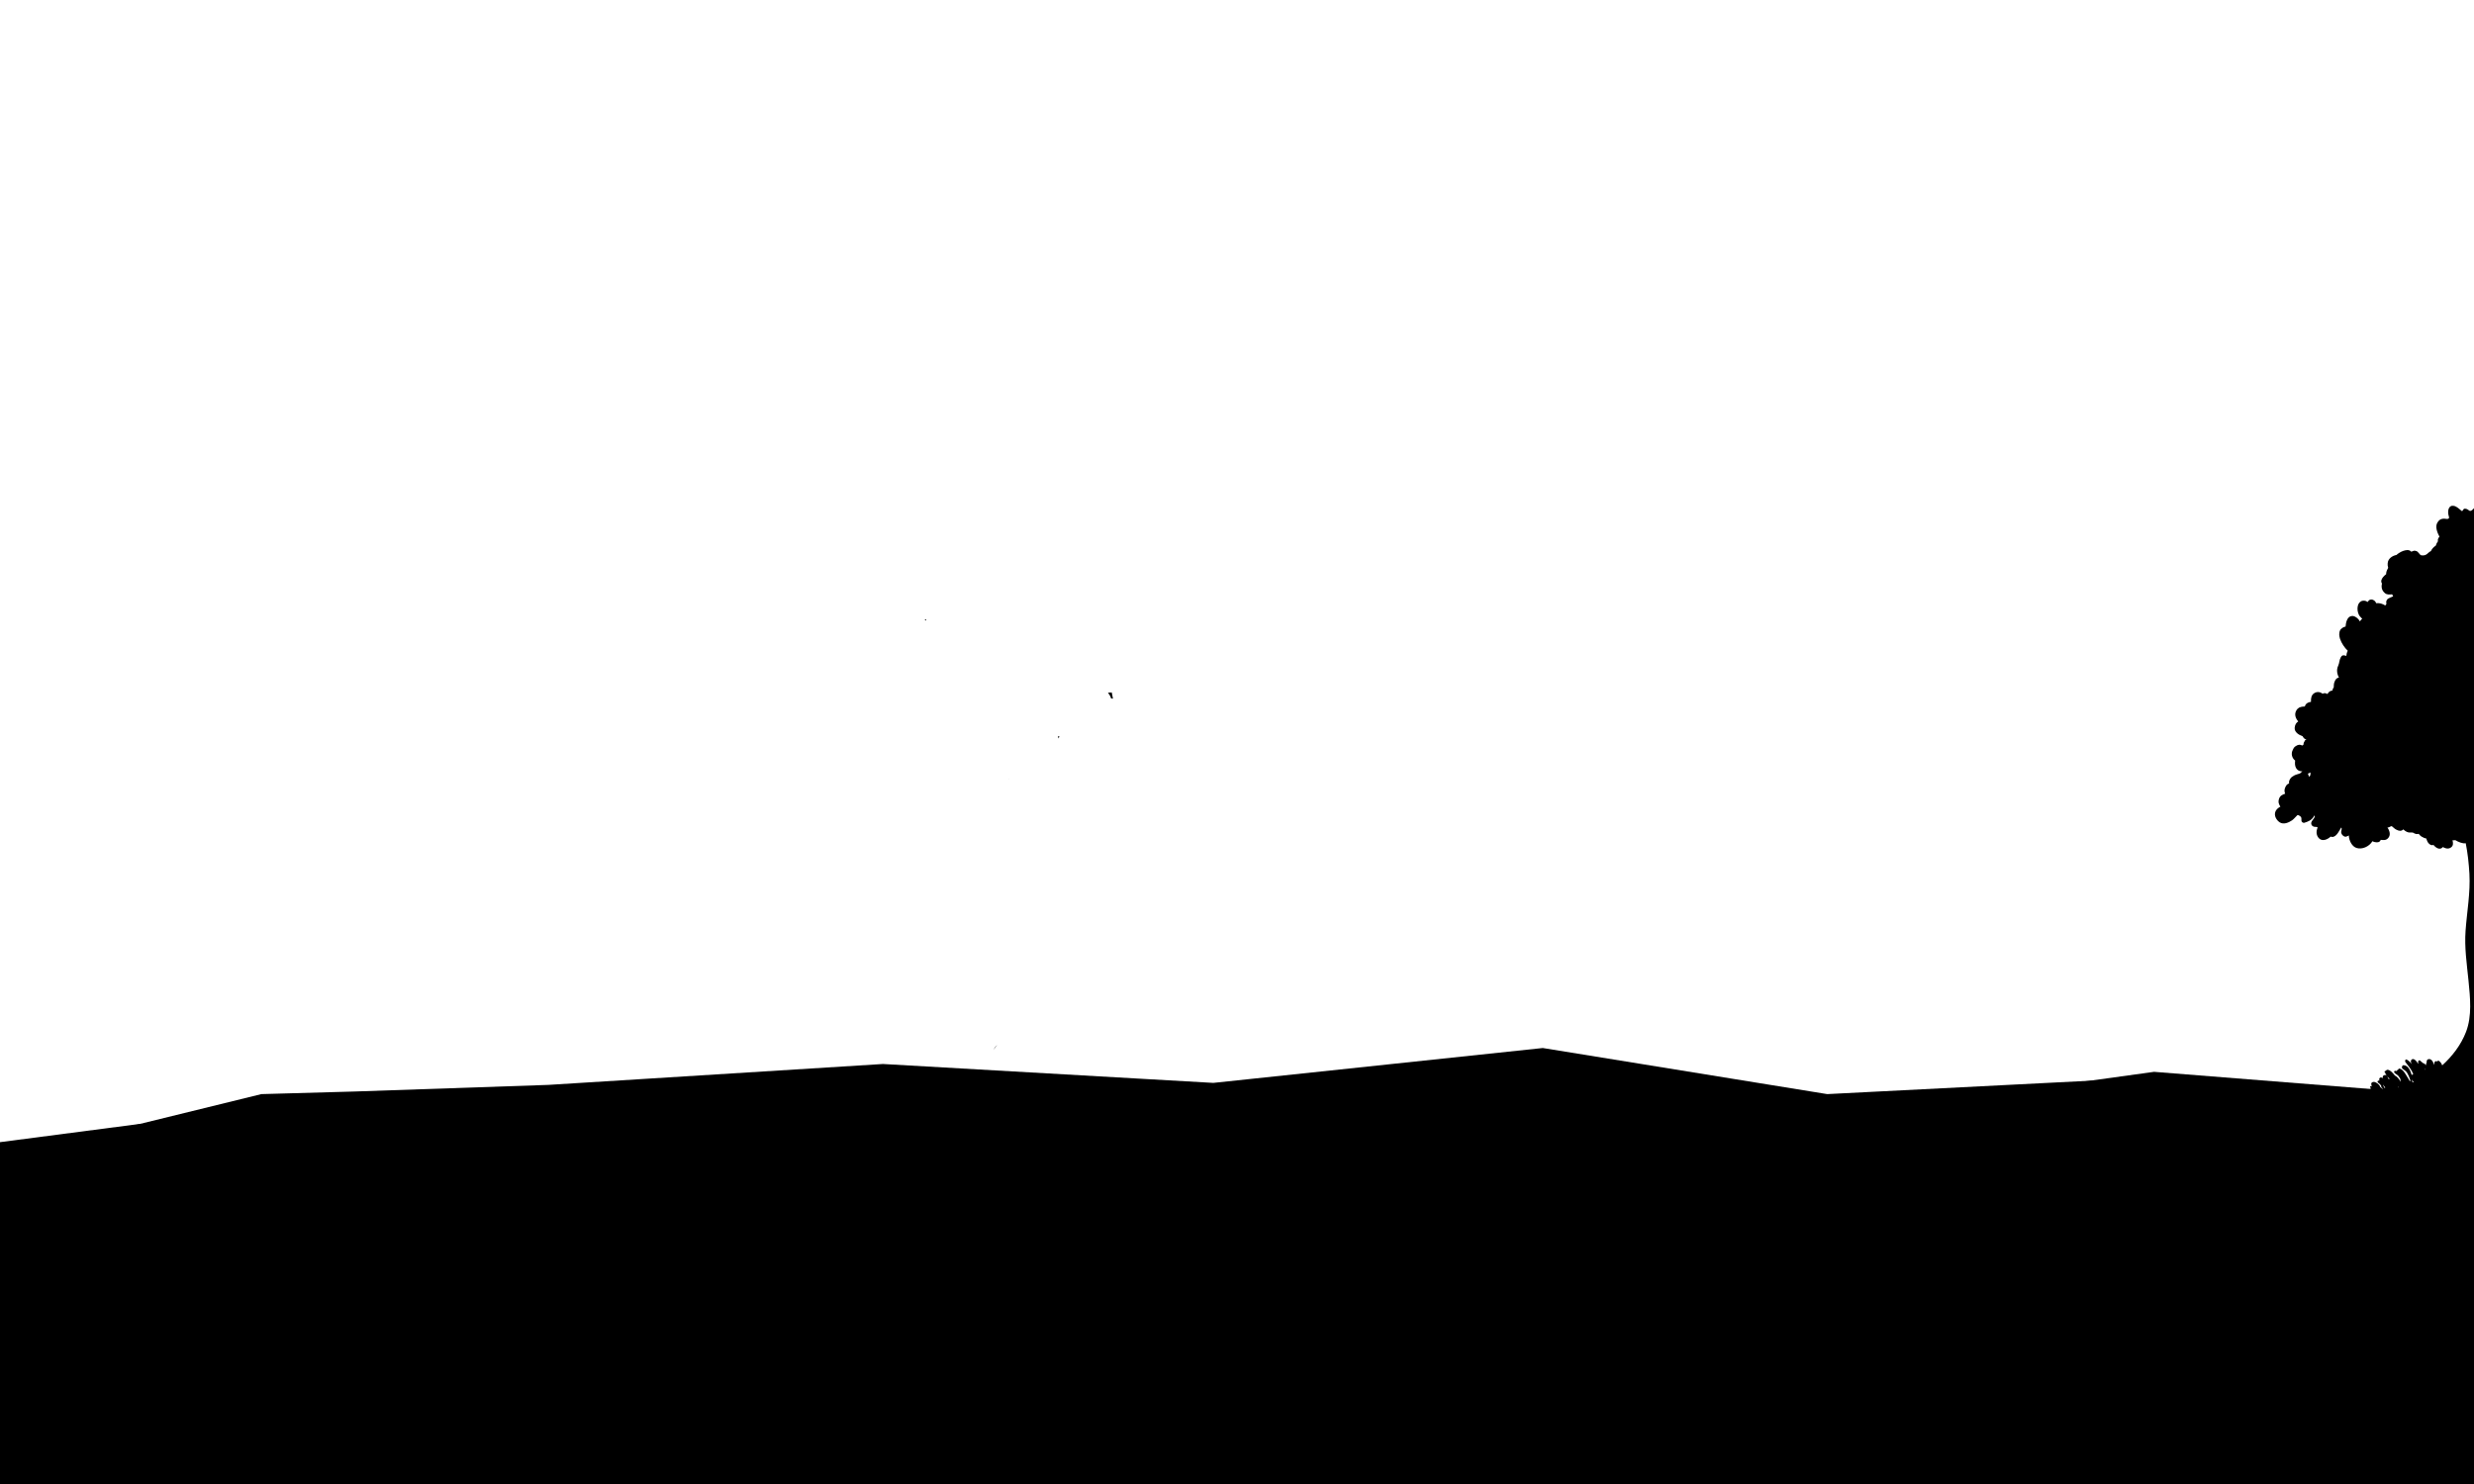 <?xml version="1.0" encoding="utf-8"?>
<!-- Generator: Adobe Illustrator 27.7.0, SVG Export Plug-In . SVG Version: 6.00 Build 0)  -->
<svg version="1.1" id="Layer_1" xmlns="http://www.w3.org/2000/svg" xmlns:xlink="http://www.w3.org/1999/xlink" x="0px" y="0px"
	 viewBox="0 0 1610 966" style="enable-background:new 0 0 1610 966;" xml:space="preserve">
<style type="text/css">
	.st0{clip-path:url(#SVGID_00000111192102594715523900000004196908225014733722_);}
</style>
<g>
	<defs>
		<rect id="SVGID_1_" width="1610" height="966"/>
	</defs>
	<clipPath id="SVGID_00000046318056882573413910000009306388023921914014_">
		<use xlink:href="#SVGID_1_"  style="overflow:visible;"/>
	</clipPath>
	<path style="clip-path:url(#SVGID_00000046318056882573413910000009306388023921914014_);" d="M-75.4,300.8v-0.1V300.8z"/>
	<polygon style="clip-path:url(#SVGID_00000046318056882573413910000009306388023921914014_);" points="-49.9,87.1 -49.9,87.1 
		-50,87 	"/>
	<path style="clip-path:url(#SVGID_00000046318056882573413910000009306388023921914014_);" d="M-36.4,192.3v-0.1V192.3z"/>
	<polygon style="clip-path:url(#SVGID_00000046318056882573413910000009306388023921914014_);" points="28.8,746.9 170.1,712.2 
		231,710.5 356.9,706.2 574.6,692.6 789.6,704.9 1004,682.2 1189.1,712.2 1385.4,702.2 1378.5,908.4 28.8,908.4 	"/>
	<polyline style="clip-path:url(#SVGID_00000046318056882573413910000009306388023921914014_);" points="1401.8,697.7 1642.4,716.8 
		1694.2,713 1694.2,967.4 327.4,967.4 327.4,856.8 285.4,852.4 	"/>
	
		<rect x="291" y="901.7" style="clip-path:url(#SVGID_00000046318056882573413910000009306388023921914014_);" width="70" height="41"/>
	<polyline style="clip-path:url(#SVGID_00000046318056882573413910000009306388023921914014_);" points="91.8,731.5 -17.8,745.8 
		-17.8,908.4 -17.8,967.4 327.4,967.4 	"/>
	
		<rect x="236.7" y="891.2" style="clip-path:url(#SVGID_00000046318056882573413910000009306388023921914014_);" width="124.1" height="76.1"/>
	<path style="clip-path:url(#SVGID_00000046318056882573413910000009306388023921914014_);" d="M602.7,403.1L602.7,403.1l-1,0.3
		l0.9,0.6L602.7,403.1z M646.4,683.4c0.9-1.1,1.8-2.1,2.6-3.3C648,681.1,647.1,682.2,646.4,683.4z M656.9,507.3l-0.2-0.1l0.1,0.2
		L656.9,507.3z M689.5,479.4c-0.4,0-0.7-0.1-1.1-0.2c0.2,0.5,0.3,1,0.5,1.5C689,480.3,689.2,479.9,689.5,479.4z M724.3,454.8
		c-0.2-1-0.4-2-0.6-3l-0.1-0.6c-0.2-0.8-0.3-1-0.2-0.4c-0.5-0.1-1.5,0-2.4,0.2c1,1.1,1.7,2.3,2.1,3.7
		C723.5,454.6,723.9,454.7,724.3,454.8z"/>
	<path style="clip-path:url(#SVGID_00000046318056882573413910000009306388023921914014_);" d="M1759.7,516.1c1.8,2.7-0.1,6.1-2,7.7
		c-2.3,1.9-5.6,1-7.9-0.2c-1.3-0.7-2.4-1.9-3.7-2.8c-0.6-0.4-1.7,0.8-2.1,1.2c-0.6,0.5-0.3,1.8-0.2,2.6c0,1.1-0.9,1.9-1.7,1.7
		c-2.6-0.4-5-0.9-6.7-3.4l-0.2-0.4c-0.8,1.3,1.4,2.7,2.1,3.6c0.6,1,0.6,2.3-0.2,3.1c-0.7,0.6-1.3,0.9-2.2,1
		c-1.5,0.2-1.1,0.3-0.5,1.8c0.8,2,0.6,4.2-0.7,5.9c-1.9,2.5-5.3,1.7-7.7,0c-2.2,1.3-4.4-0.8-6.1-3.1c-0.4-0.6-0.8-1.2-1.2-1.7
		l-0.1-0.1c-0.7,0.9,0.6,2.2,0.4,3.3l-0.2,1v0.1l-0.3,0.7l-0.2,0.3l-0.3,0.4l-0.7,0.5c-0.8,0.5-1.7,0.2-2.5,0
		c-0.6-0.2-1.1-0.7-1.7-0.8c-0.8-0.1-1.8,0.5-2.6,0.8c-2.1,0.7-4.5-1.5-5-3.9c-0.2-1.3-0.6,0.3-0.7,0.8c-0.1,0.8,0.1,1.7,0.3,2.4
		c0.3,0.9,0.6,2.1,0.3,3c-0.9,2.7-3.1,2.9-5.2,2.9c-1.9,0-3.8-1.3-4.7-3.4c-0.5-1.3-0.4-2.4-1.5-1.8c-0.8,0.4-1.8,0.3-2.5-0.1
		c-0.9-0.6-1.7-1.4-2.2-2.4l-0.2-0.6c-0.6-0.1-1.3,0-1.5,0.5c-0.7,1.5,0,1.5,0,3.1c-0.2,4.4-5.7,2.4-8.7,0.5
		c-0.6,0.1-1.2,0.1-1.8,0.1c0.4,1.6,0.6,3.3-0.7,4.4c-1.7,1.5-3.7,0.9-5.6,0c-1.7,2.1-4.3,0.8-6.1-1.4c-0.9,0.4-1.9,0.2-3-0.9
		l-0.6-0.9h-0.2c-0.8,0.8-2,1-3,0.8c-0.5-0.1-1.1-0.3-1.6-0.6c-1,0-1.9,0-2.9,0c-1.6,0-3.2,0-4.8,0.1c-0.6,0.2-1.4,0.2-2.3,0.1h-0.2
		l-0.8,0.1c-0.6,0.1-1.3,0.2-1.9,0.3l-0.9,0.1c-0.6,0.1-1.3,0.3-1.9,0.5l-0.8,0.2h-0.2c-0.2,0.4-0.4,0.9-0.8,1.2
		c-1.1,0.9-2.1,1-3.2,0.8c-1.5,1-2.9,2.2-3.9,3.8l-0.3,0.5c-4.1,6.5-5,16.4-5.6,24.1c-2,25.5-2.7,50.6,0.3,76.1
		c1.3,11.1,1.7,22.9,5.3,33.3c1.3,3.7,3,7.1,5.2,9.9h0.1l0.4,0.6c0.6,0.8,1.4,1.5,2.2,2.2c0.3-1,0.8-1.7,1.5-2.1
		c-0.5-1.2-1.1-2.4-1.7-3.5c-0.4-0.7,0.5-1.6,1-1l0.2,0.3c0.8-0.2,1.5,0.3,2.1,1.1c0.3-0.3,0.8-0.5,1.2,0c0.8,1.1,1.5,2.3,1.9,3.7
		l0.2-1.2c-0.6-1.8-2.8-4.8-0.6-5.9c0.4-0.2,1.1,0,1.5,0.4c0.4,0.5,0.8,1.1,1.1,1.7h0.1l1.1,0.4c1.3,1.7,1.8,3.7,1.7,5.8h0.1
		l0.4-0.7c-0.4-2.2-1.5-4.9-0.9-6.7c0.2-0.4,0.8-0.8,1.2-0.6c0.7,0.3,1.1,0.9,1.5,1.7c1.1,0,2.1,2.1,2.4,3.6h0.1l0.6,0.5
		c0.3-0.6,0.7-1.2,1.3-1.4s1.3,0.4,1.3,1.1c0.1,1.2-0.5,2.6-1.1,3.9v0.9c0.7-1.4,1.5-2.7,2.3-3.8c0.6-0.8,1.7,0.1,1.3,1.1
		c-1.1,2-2.4,3.8-3.5,5.8c0.5-0.3,0.9-0.7,1.4-1c0.8-1.1,1.7-1.9,2.9-2.2c0.4-0.1,0.8,0.3,1,0.8l0,0h0.6c0.6-0.5,1.1-1,1.7-1.2
		c1.1-0.3,2,0.9,1.5,2.1c-0.2,0.5-0.5,1-0.9,1.5l0.6-0.1h0.3c0.9-0.5,1.9-0.7,3-0.4c0.6,0.2,0.8,1,0.5,1.6c0.6-0.3,1.3,0,1.7,0.5
		l0.8,0.3l0.1,0.1h0.3c0.5,0.1,0.8,0.8,0.6,1.4c0.4-0.1,0.8-0.1,1.1-0.1l0.2-0.2c0.4-0.2,0.7,0.2,0.8,0.6l0.4,0.2
		c0.4,0.3,0.4,0.9,0.2,1.4v0.1c0.7-0.2,1.5-0.4,2.1-0.4c1,0,1.2,1.4,0.5,2l0,0c1.8-0.3,3.8-0.8,5.4-0.3c0.5,0.1,0.7,0.8,0.5,1.3
		c1.3,0.6,1.3,3.2-0.1,3.6c-3.6,1-7.1,0.6-10.7,0.1c-1.5,0.3-2.9,0.6-4.4,0.8c-2.3,0.6-4.7,0.7-7,0.8l-0.8-0.3
		c-0.5,0.2-0.9,0.5-1.4,0.8c-0.4,0.3-0.8-0.4-0.4-0.7c0.4-0.4,0.8-0.7,1.2-1v-0.9c-1.1,0.2-2.2,0.4-3.4,0.6c0.9,0,1.9-0.1,2.7-0.2
		c0.4,0,0.4,0.7,0,0.8c-4.8,1-9.8,0.8-14.7,1.5c-0.5,0-0.6-0.9-0.2-1.1c0.9-0.3,1.9-0.5,2.9-0.7c-0.4-0.5-0.6-1.3-0.3-1.9l-0.6,0.4
		l-0.7-0.2h-0.1c-0.3,1.4-2,1.2-2.1-0.3v-0.2l-0.4,0.2l-0.4,0.3l-0.6,0.8l-0.5,0.2l0,0l-1,0.4l-0.6,0.4c-0.9,0.5-1.9-0.5-2-1.6
		c-0.6,0.9-1.9,1.2-2.5,0l-0.1-0.2l-0.3,0.8c-0.6,0.8-1,0.8-1.9,1.1c-0.4,0.1-0.8-0.1-1.1-0.4l0,0c-0.9,1-2.1,1-3.3,0.5l-0.4,0.7
		l-0.4,1c-1.1,0.7-2.3,1.3-3.4,1.9c-1.2,0.6-2.5,1.4-3.8,1c-0.7-0.1-0.9-1.1-0.5-1.7l0.2-0.2c-0.3-0.2-0.5-0.7-0.4-1.1l0.1-0.2
		c-0.5,0.2-1.1,0.5-1.6,0.7c-1.6,0.7-3.1,1.3-4.8,1.1c-0.5,0-0.7-0.4-0.8-0.9c-1.1,0.1-2.1,0-2.8-0.2c-0.6-0.2-0.9-0.8-1-1.4h-0.6
		l0.6,0.6c0.4,0.4,0.3,1.1,0,1.5c-0.2,0.6-0.8,1-1.4,0.6l0,0l-0.2-0.2l-0.1-0.1l0.3,0.3l-0.3,0.6c-1-0.7-2-1.5-2.8-2.4
		c-0.5,0-1.1-0.4-1.1-1.1v-0.1c-0.4,0.5-0.8,1-1.3,1.5c0.4,0.5,0.8,1,1.1,1.5c0.3,0.5-0.4,1-0.7,0.5s-0.7-1-1.1-1.5l-0.4,0.3
		c-0.7,0.3-1.2-0.2-1.4-0.8h-0.4l-0.8-0.4l0.9,0.9l-0.4,0.7c-0.8-0.6-1.5-1.4-2.2-2.2l0,0c0.3,0.6,0.6,1.2,0.8,1.7
		c0.5,1.1-0.7,2-1.4,1.1c-0.4-0.6-0.8-1.4-1.1-2l-0.8-0.6l-0.7,0.1l0.3,0.3l0.5,0.3c0.4,0.3,0.2,1-0.3,1l-1-0.1
		c-1,0.3-2.2,0.1-3.1-0.5h-0.2c0.1,0.7-0.4,1.3-1,0.9l-0.6-0.2l-0.6,0.5c-1.4,0-3.6-0.2-4.8-1.4c-0.3,0.5-1,0.6-1.3,0l0,0
		c-0.7,0-1.4,0.1-2.1,0.1l-0.4,0.2l-0.2-0.2c-0.7,0-1.3,0-2,0l-0.1,0.4l0,0c-0.3,0.5-1,0.2-1.5-0.3h-1l0,0c0,1.2-1.2,2.1-2,1.2
		l-0.2-0.3l-0.2,0.4l-0.5-0.5l0.2-0.5l0,0c-0.6,0-1.1,0.2-1.7,0.2c-0.4,0.7-1.2,0.8-1.7,0.3l0,0c-0.4,0.1-0.8,0.1-1.3,0.2
		c-0.4,1.1-1.8,1.4-2.6,0.4c-0.7,0.1-1.4,0.2-2.1,0.3h-0.4h-0.2c-0.6,0-1.3,0-1.9,0h-0.6c-0.4,0.3-0.8,0.1-1.1-0.2
		c-0.5-0.1-1.1-0.2-1.6-0.4c0,0.7-0.2,1.3-0.8,1.8c-0.5,0.4-1.1-0.1-1.2-0.8s-0.3-1.4-0.6-1.9c-0.2-0.3-0.5-0.8-0.7-1.2l-0.4-0.4
		c0.4,1.2,0.4,2.3-1,2.6c-0.5,0.1-0.9-0.3-1.1-0.9l-0.2-0.3l-1-0.1l-0.4-0.5c-0.2,0.9-0.8,1.6-2,1.8c-1,0.1-1.3-1.3-0.8-2
		c0.4-0.6,0.4-1.3,0.2-2c0.1,0.5,0.1,1-0.1,1.5c-0.2,0.8-1.3,0.8-1.6,0.1l-0.2-0.4c-0.1,0.5-0.6,0.9-1.1,0.4l-0.4-0.5l-0.2,0.5
		c-0.3,0.4-0.9,0.2-1.1-0.3c-0.2-1-0.7-1.7-1.5-2.1c-0.4-0.2-0.2-1.1,0.2-0.9l0.6,0.2l-0.9-1.3c-0.4-0.4,0.2-1.1,0.6-0.7
		c1.1,1.2,2.5,2.2,3.4,3.6c-0.2-0.6-0.3-1.2-0.6-1.7l-0.4-0.6c-0.6,0-1.1-0.1-1.7-0.7v-1.1V708l-0.2-0.2c-0.3-0.3,0-1,0.4-0.7
		l0.2,0.1h0.1l0.2-0.6h0.1l-0.1-0.1c-0.4-0.5-0.4-1.4,0.1-1.8c1.5-1.2,3.6,0.3,4.7,1.5c0.4,0.4,0.6,0.9,0.8,1.4l0,0
		c0.3,0.3,1,0.8,1.9,1.5l-0.1-0.2c-0.4-0.5-0.8-1-1.2-1.5v-0.7c-0.6-0.8-1.2-1.4-2.1-2c-0.4-0.3-0.4-1,0.1-1.2l0.9-0.2v-0.1
		c-0.6-0.9,0.2-2,1.1-1.8c0.4,0,0.9,0.2,1.3,0.5c-0.4-0.4-0.4-1.4,0.1-1.7c0.8-0.6,1.6-0.5,2.2,0c-0.3-0.4-0.6-0.8-0.8-1.3l-0.1-0.5
		l-0.2-0.1c-0.4-0.2-0.4-1,0.1-1.2h0.4c0.3-0.5,0.8-0.8,1.4-0.7c1.7,0.3,3.2,2.1,4.5,3.7c1.6,0.8,2.8,2.3,3.7,4.1
		c0-0.6-0.1-1.3-0.1-1.8c-0.4-0.7-0.8-1.4-1.2-1.9c-0.8-1-1.9-1.3-2.7-2.2c-0.3-0.3-0.2-1.1,0.2-1.2c0.5-0.1,0.9,0,1.3,0.1
		c0.1-0.4,0.4-0.8,0.9-0.8c0.1-0.5,0.5-0.9,1-0.8c2.3,0.5,3.9,3.7,5.2,5.8c0.5,0.7,0.9,1.5,1.3,2.2l0.6,0.1
		c-0.1-0.4-0.2-0.9-0.4-1.3c-0.4-1.4-1.1-2.8-1.8-4c-0.8-1.4-2-1.8-3.1-2.8c-0.7-0.7-0.2-2.2,0.7-2.2c2.8,0,4.4,3,5.4,6.5
		c0.2-0.4,0.6-0.7,1-0.7c-1.3-3.1-3.1-5.2-5.1-7.8c-0.6-0.9,0-2.1,0.9-1.6c1.3,0.7,2.4,1.8,3.4,3.1l0,0c-0.4-0.5-0.6-1-0.8-1.8
		c-0.1-0.9,0.6-1.7,1.3-1.7c1.5,0,2.5,1.7,3.4,3l0.2-0.4c-0.6-0.9,0.2-2.2,1.1-1.6l0.8,0.7l0.7,0.6l0.4,0.3c0.8,0.2,1.5,0.8,2,1.4
		v-0.6c0-0.5,0.2-0.9,0.4-1.2v-1c0.5-1.6,2.3-1.4,3.2-0.5c0.8,0.8,1.3,2,1.6,3.2c0.1-0.5,0.1-1,0.2-1.5c0.2-1.1,1.2-1.3,1.8-0.8
		c0.2-0.4,0.7-0.7,1.2-0.4c1.1,0.8,1.7,1.8,2.1,2.9c6.4-5.8,12.2-13.2,15.5-21.8c4-10.5,2.7-22.2,1.6-33.4
		c-1.1-10.9-2.7-21.5-1.9-32.5c0.9-12.5,3.2-24.6,2.5-37.1c-0.4-6.7-1.1-13.3-2.4-19.8c-1.9,0.4-4.8-0.8-6.8-2
		c-0.6,0.1-1.2,0.1-1.8,0.1c0.4,1.6,0.6,3.3-0.7,4.4c-1.7,1.5-3.7,1-5.6,0c-1.7,2.1-4.3,0.8-6.1-1.4c-0.9,0.4-1.9,0.2-3-0.9
		c-0.9-0.9-1.3-2.1-1.7-3.3l-0.9-0.2c-0.4-0.1-0.8-0.3-1.3-0.6c-1-0.4-1.9-1.1-2.7-2.2c-1.3,0.4-2.5,0-3.7-0.8
		c-0.6-0.1-1.2-0.1-1.8-0.1c-1.6,0.2-3.1-0.7-4.5-2c-1.2,1.2-2.6,1.2-4.5,0.2c-1.1-0.5-1.9-1.4-2.9-2.2l-0.2-0.1l-0.5,0.1
		c-0.4,0.1-1.9,1.2-2.3,0.6c1.4,2.1,2.5,5.1,0.4,7.2c-1.3,1.4-3,1.2-4.7,1c-0.6,1.6-2,1.8-3.6,1.5l0,0h-0.1
		c-0.5-0.1-1.1-0.3-1.7-0.6c-2.2,3.6-6.8,5.5-10.3,4.4c-2.9-0.9-4.9-4.5-5.1-8.2l-0.4,0.3c-0.8,0.4-1.7,0.8-2.5,0.4l-0.7-0.4
		l-0.5-0.5h-0.1l-0.2-0.4l-0.2-0.3l-0.1-0.2l-0.2-0.6l0,0l0,0c-0.3-1.1,0.8-2.6,0-3.4l-0.1,0.1c-0.4,0.6-0.7,1.3-1.1,1.9
		c-1.4,2.5-3.4,4.9-5.7,3.9c-2.1,2-5.5,3.3-7.6,1.1c-1.4-1.5-1.9-3.5-1.3-5.7c0.4-1.5,0.8-1.7-0.7-1.7c-0.8,0-1.5-0.1-2.2-0.6
		c-0.9-0.6-1.1-2-0.5-3c0.6-1.1,2.6-2.8,1.7-3.9l-0.2,0.4c-1.5,2.8-3.8,3.6-6.3,4.4c-0.8,0.2-1.9-0.4-1.9-1.5c0-0.7,0.1-2-0.5-2.5
		c-0.4-0.3-1.7-1.4-2.2-0.9c-1.2,1.1-2.1,2.4-3.4,3.3c-2.2,1.5-5.4,2.9-7.9,1.4c-2.1-1.3-4.2-4.4-2.8-7.4c0.8-1.5,1.9-2.2,3.1-2.9
		c-0.9-1.4-1.6-2.8-0.9-5c0.6-2.1,2.3-2.9,4-3.4c-0.2-0.5-0.3-1-0.4-1.6c-0.1-1.1,0.3-2.3,0.8-3.2c0.6-1.2,1.4-1.6,2.2-1.9
		c-0.2-0.7-0.1-1.5,0.4-2.5c0.3-0.6,0.7-1.1,1.1-1.5l0.4-0.3c0.4-0.2,0.7-0.5,1.1-0.7l0.1-0.1l0,0c0.4-0.2,0.8-0.3,1.1-0.5l0,0
		c0.4-0.1,0.8-0.3,1.2-0.4c0.9-0.3,1.7-0.3,2.3-1.1l0.9-0.8c-3,0.2-5-2.1-4.8-5.7l0,0l0.1-1.3c-2-1.5-2.9-4.4-1.5-7l0.6-1.2
		c1-1.4,3.2-2.5,4.7-1.9c1.1,0.4,0.8,0.4,1.6-0.2c0-0.4,0.1-0.8,0.2-1.2l0.1-0.3l0.4-0.7l0.5-0.9h0.3l0.3-0.2l0.1-0.1
		c-1.1-0.2-1.9-1-2.4-2.1c-2.3-0.8-5.5-2.6-5.2-5.6c0.2-2.1,1.1-3.3,2.3-4c-1.5-1.9-2.5-4.1-1.6-6.4c0.3-0.7,0.6-1.3,1-1.7l0,0
		l0.1-0.1l1-0.8l0.2-0.1c0.7-0.3,1.4-0.5,2.2-0.6h0.2c0.4,0,0.8-0.1,1.2-0.1c0.5-1.9,2.1-2.8,4-3c-0.1-2.3,0.2-4.5,2.2-5.7
		c1.8-1.1,3.8-0.8,5.4,0.4c1.1-0.6,2.1-0.4,3.1,0.2l0.2-0.3c0.6-0.9,1.2-1.5,2.2-1.8l0.9-0.2l0.2-1.1l0.6-0.9c0-1.3,0.1-2.6,0.5-3.6
		c0.7-1.9,1.7-2.7,2.9-2.8c-1.3-2.4-1.7-5.2-0.5-7.7c0.8-1.7,0.7-3.8,1.7-5.5c1-1.9,2.3-1.3,3.6-0.9c0.1-1.3,0.4-2.4,0.9-3.4
		c-2.1-2-4-4.8-5-7.7c-0.3-0.9-0.4-1.7-0.5-2.5v-0.3c0-0.7,0.1-1.4,0.2-1.9l0.1-0.3c0.2-0.6,0.5-1.1,0.9-1.5l0.2-0.1
		c0.7-0.7,1.6-1.2,2.7-1.4c0.2-2.9,1.1-6.2,3.6-6.8c1.5-0.4,2.7,0.3,4,1.3c0.6,0.5,1.3,1.3,1.7,2.1c0.4-0.4,0.7-0.8,1-1.3
		c0.6-0.2,0.7-0.5,0.1-0.8c-0.6-0.7-1.3-1.3-1.7-2.1c-0.9-1.8-1.2-4-0.7-6c0.4-1.7,1.7-3,3.1-3.2s2.3,0.1,3.2,0.8
		c0.4-0.3,0.7-1,1.2-1.3c1-0.5,2-0.4,2.9,0.2c0.7,0.4,1.2,1.1,1.6,1.9c1.9-0.3,4.1,0.3,5.8,1.5l0.8-1.1c-0.4-1.3-0.1-2.7,1.3-3.5
		c0.7-0.4,1.5-0.7,2.2-1l0.9-0.4l-0.2-0.3l-0.5-1c-1.7,0.2-3.4,0.3-4.6-0.7c-2.1-1.7-2.6-3.9-2-6.3c-0.4-0.6-0.6-1.3-0.4-2.2
		c0.4-1.5,1.8-2.9,3.1-3.9c0-1.2,0.3-2.2,0.9-3.3l0.4-0.8v-0.2c-0.3-1-0.4-1.8-0.3-2.8c0.2-3.2,3.3-5,5.7-5.4
		c0.5-0.5,1.1-0.9,1.7-1.3l0,0l0,0c1.7-1.1,3.5-1.8,5.4-1.9c1,0,1.9,0.3,2.6,1.1l0.4-0.2c0.4-0.2,0.7-0.3,1.1-0.4
		c0.6-0.2,1.3,0,1.9,0.2c1.1,0.4,2.2,2.6,3,2.7c2.1,0.3,3.2-0.1,4.8-1.7c0.5-0.5,1-0.8,1.5-1c0.7-1.5,1.8-2.7,3.2-3.6
		c0.3-1.1,0.8-2,1.4-2.8c-0.1-0.7-0.1-1.3,0.2-1.8c0.2-0.5,0.5-0.9,0.8-1.2c-1.4-2.6-3.1-6.7-1.2-9.4c0.9-1.4,1.9-2.1,3.4-2.3
		c0.7-0.1,1.4,0,2.1,0.1c0.4,0,0.8,0.1,1.1,0l0,0c0.8-0.1,1.1-0.6,0.6-2c-0.7-2.3-0.5-5.9,2-6.5h1l0,0l0,0c1.7,0.1,3.4,1.6,4.8,2.8
		l0.9,0.7c0.1,0,0.4-0.4,0.7-0.9l0.3-0.4l0.4-0.3c1.2-0.1,2.1,0.2,3.1,1.1c1.4,1.2,3-1.3,4-2.2c1.1-1,2.5-1.2,3.8-1.1
		c1.1,0,2,1.3,2,2.5c0,1.4-0.3,2.8-0.4,4.1c0,0.6,0.6,1.2,1.3,1.6c2-0.7,4.2-0.3,5.5,1.5c0.7-1,1.5-1.8,2.3-2.8s1.8-0.8,2.8-0.3
		c4.7,2.6,5.9,12,4,18.3l1-0.4c1.5-0.7,3.2,0.8,3.2,2.7c0,0.5,0,0.8-0.1,1.2l0,0v0.3l1,0.3l0.5,0.2l0,0l1,0.6l0.5,0.2l0.5,0.1
		l-0.3-0.6c-0.5-0.8-1.1-1.5-1.4-2.4c-0.6-1.9-0.6-4.2,0.1-6.1c0.6-1.6,2-2.6,3.5-2.6c1.4,0,2.2,0.6,3.1,1.4c0.4-0.2,0.8-0.9,1.3-1
		c1.1-0.3,2,0,2.9,0.8c0.6,0.6,1.1,1.4,1.3,2.2c2.5,0.1,5.1,1.7,6.7,3.8c1.4,1.8,2,4,1.5,6.4l-0.5,1.1l-0.1,0.2l-1.1,1.1l-0.1,0.1
		l0,0l-0.1,0.1l0,0l0.4,0.5c0.4,0.5,0.7,1.2,0.9,1.8l0.2-0.1v0.1c0.8-0.6,1.5-0.8,2.5-0.6c0.6-2.6,2.5-4.3,5.2-3.9
		c3,0.4,4.1,3.4,4.5,6.5c2.8,1.5,4.8,4.9,3.8,8.6l-0.4,1l0.6,0.1l0,0h0.2c0.6,0.1,1.1,0.2,1.7,0.5c0.9,0.5,0.7-0.4,1.8-0.9
		c0.6-0.2,1.2-0.5,1.8-0.8l0.7-0.3l0,0l0.5-0.1c1.5-0.2,2.5-1.5,4-1.8c2.2-0.4,4.6,1,6.3,2.5s3,3.8,3.3,6.4c0.2,2.1-0.4,3.6-1.3,5
		c1,0.6,1.9,1.5,2.6,2.5c1.9-0.8,3.9-1,5.9-0.2c2.1,0.8,2.1,3.2,3,5.2c1.2,2.9,3.2,5.2,2.4,8.8l-0.2,0.5l0.1,0.4
		c0.4,1.4,0,2.4-0.6,3.5c-0.3,0.5-0.8,0.9-1.4,1.3h0.7c0.5,0,0.9,0,1.4,0h0.4l1,0.1h0.2h-0.5c0.8,0.1,1.5,0.4,2.2,0.9
		c1.1,0.8,1.6,2,1.8,3.3l0.4,0.1l0,0l0,0c0.5,0.1,1,0.4,1.5,0.7l0.1,0.1c0.4,0.3,0.8,0.7,1.1,1.1l0.1,0.1c0.3,0.4,0.5,0.9,0.6,1.5
		v0.1v0.2l0,0v0.1c0,0.4,0,0.9,0,1.5c2.1,2.4,2.4,6,0,7.2l0.3,0.5c0.3,0.6,0.7,2.2-0.2,2.7c-0.9,0.5-1.8,0.6-2.6,0.6
		c1.7,2.9,4.6,6.9,2.9,9.6l1,0.1c1.5-1.3,3.4-1.6,5.2-0.7c2,1,2.4,3.1,2.4,5.3c1.7,0.1,3.4,0.8,3.9,2.6c0.4,0,0.7,0,1.1,0h0.2
		c0.8,0,1.5,0.1,2.1,0.4l0.2,0.1l1,0.8l0.1,0.1l0,0c0.4,0.4,0.7,0.9,1,1.5c1,2.2,0,4.4-1.3,6.3c1.2,0.6,2.1,1.7,2.4,3.7
		c0.4,2.9-2.5,4.8-4.7,5.8c-0.4,1.1-1.2,1.9-2.2,2.2l0.1,0.1l0.4,0.3l0.2-0.1l0.6,0.8l0.4,0.6l0.1,0.3l0.2,1.2
		c0.8,0.6,0.6,0.6,1.6,0.1c1.4-0.6,3.6,0.2,4.6,1.5l0.6,1.1c1.4,2.4,0.7,5.2-1.2,6.8l0.2,1.2l0,0c0.3,3.5-1.5,5.9-4.5,5.8
		c0.5,0.4,0.9,0.9,1.2,1.5c0.6,1.4,0.8,2.5,0.4,4c-0.2,0.6-0.2,1-0.3,1.6l-0.2-0.2l0.2,0.3c0.4,0.6,0.8,1.2,1,1.8
		c0.4-0.3,0.9-0.4,1.5-0.3c0.1-1.7,0.7-3.4,2.3-3.8c0.9-0.2,1.9,0.2,2.6,0.9c0.7,0.7,1.5,0.6,2.4,0.8c0.4,0,0.8,0.1,1.2,0.2l0,0
		c0.4,0,0.8,0.1,1.2,0.3l0,0h0.2c0.4,0.1,0.7,0.3,1.1,0.5l0.4,0.2c0.5,0.3,0.9,0.7,1.3,1.3c0.5,0.9,0.7,1.6,0.6,2.4
		c0.9,0.2,1.7,0.5,2.4,1.6c0.6,0.9,1.1,1.9,1.1,3.1c0,0.6,0,1.1-0.2,1.6c1.7,0.2,3.5,0.8,4.3,2.8c0.9,2.1,0.4,3.5-0.4,5.1
		C1757.6,514.6,1758.7,515.2,1759.7,516.1z M1503.6,503.6l-0.1-0.8c-0.5,0.3-1.1,0.7-1.6,0.8c0.3,0.5,0.5,1.2,0.6,1.8h0.5l0.2-0.3
		l0.3-0.6L1503.6,503.6z M1552.3,708.2c-0.4-0.6-0.7-1.2-1.1-1.7l-0.4-0.4c0.3,0.6,0.5,1.3,0.7,1.9L1552.3,708.2z M1555.1,702.2
		c-0.5-0.4-1.1-0.9-1.6-1.4c0.4,0.5,0.7,1.2,1,1.7L1555.1,702.2L1555.1,702.2z M1561,707.8l-0.6-0.6l0.4,0.7L1561,707.8z
		 M1570.7,704.4c-0.4-0.6-0.7-1.2-1.1-1.7c0.1,0.6,0.2,1.3,0.4,1.9L1570.7,704.4z M1578.1,696l-0.4-0.8c0.2,0.4,0.2,0.9,0.4,1.4V696
		z M1615.5,428.7L1615.5,428.7l0.4-0.1L1615.5,428.7z M1616.2,440.3l-0.6-0.6l-0.1,0.3l0.5,0.5L1616.2,440.3z M1670.7,706.1l0.2-0.1
		L1670.7,706.1L1670.7,706.1z M1669.4,707.4l0.5-0.2l0.3-0.6L1669.4,707.4z M1673.7,449L1673.7,449l-0.1,0.2L1673.7,449z
		 M1694,426.3v-0.1c-0.2-0.6-0.2-0.7-0.2-0.3h-0.9C1693.2,426,1693.6,426.1,1694,426.3z M1699.8,444.7l-0.1-0.5L1699.8,444.7z"/>
	
		<rect x="1599" y="707.5" style="clip-path:url(#SVGID_00000046318056882573413910000009306388023921914014_);" width="79" height="33.2"/>
</g>
</svg>
